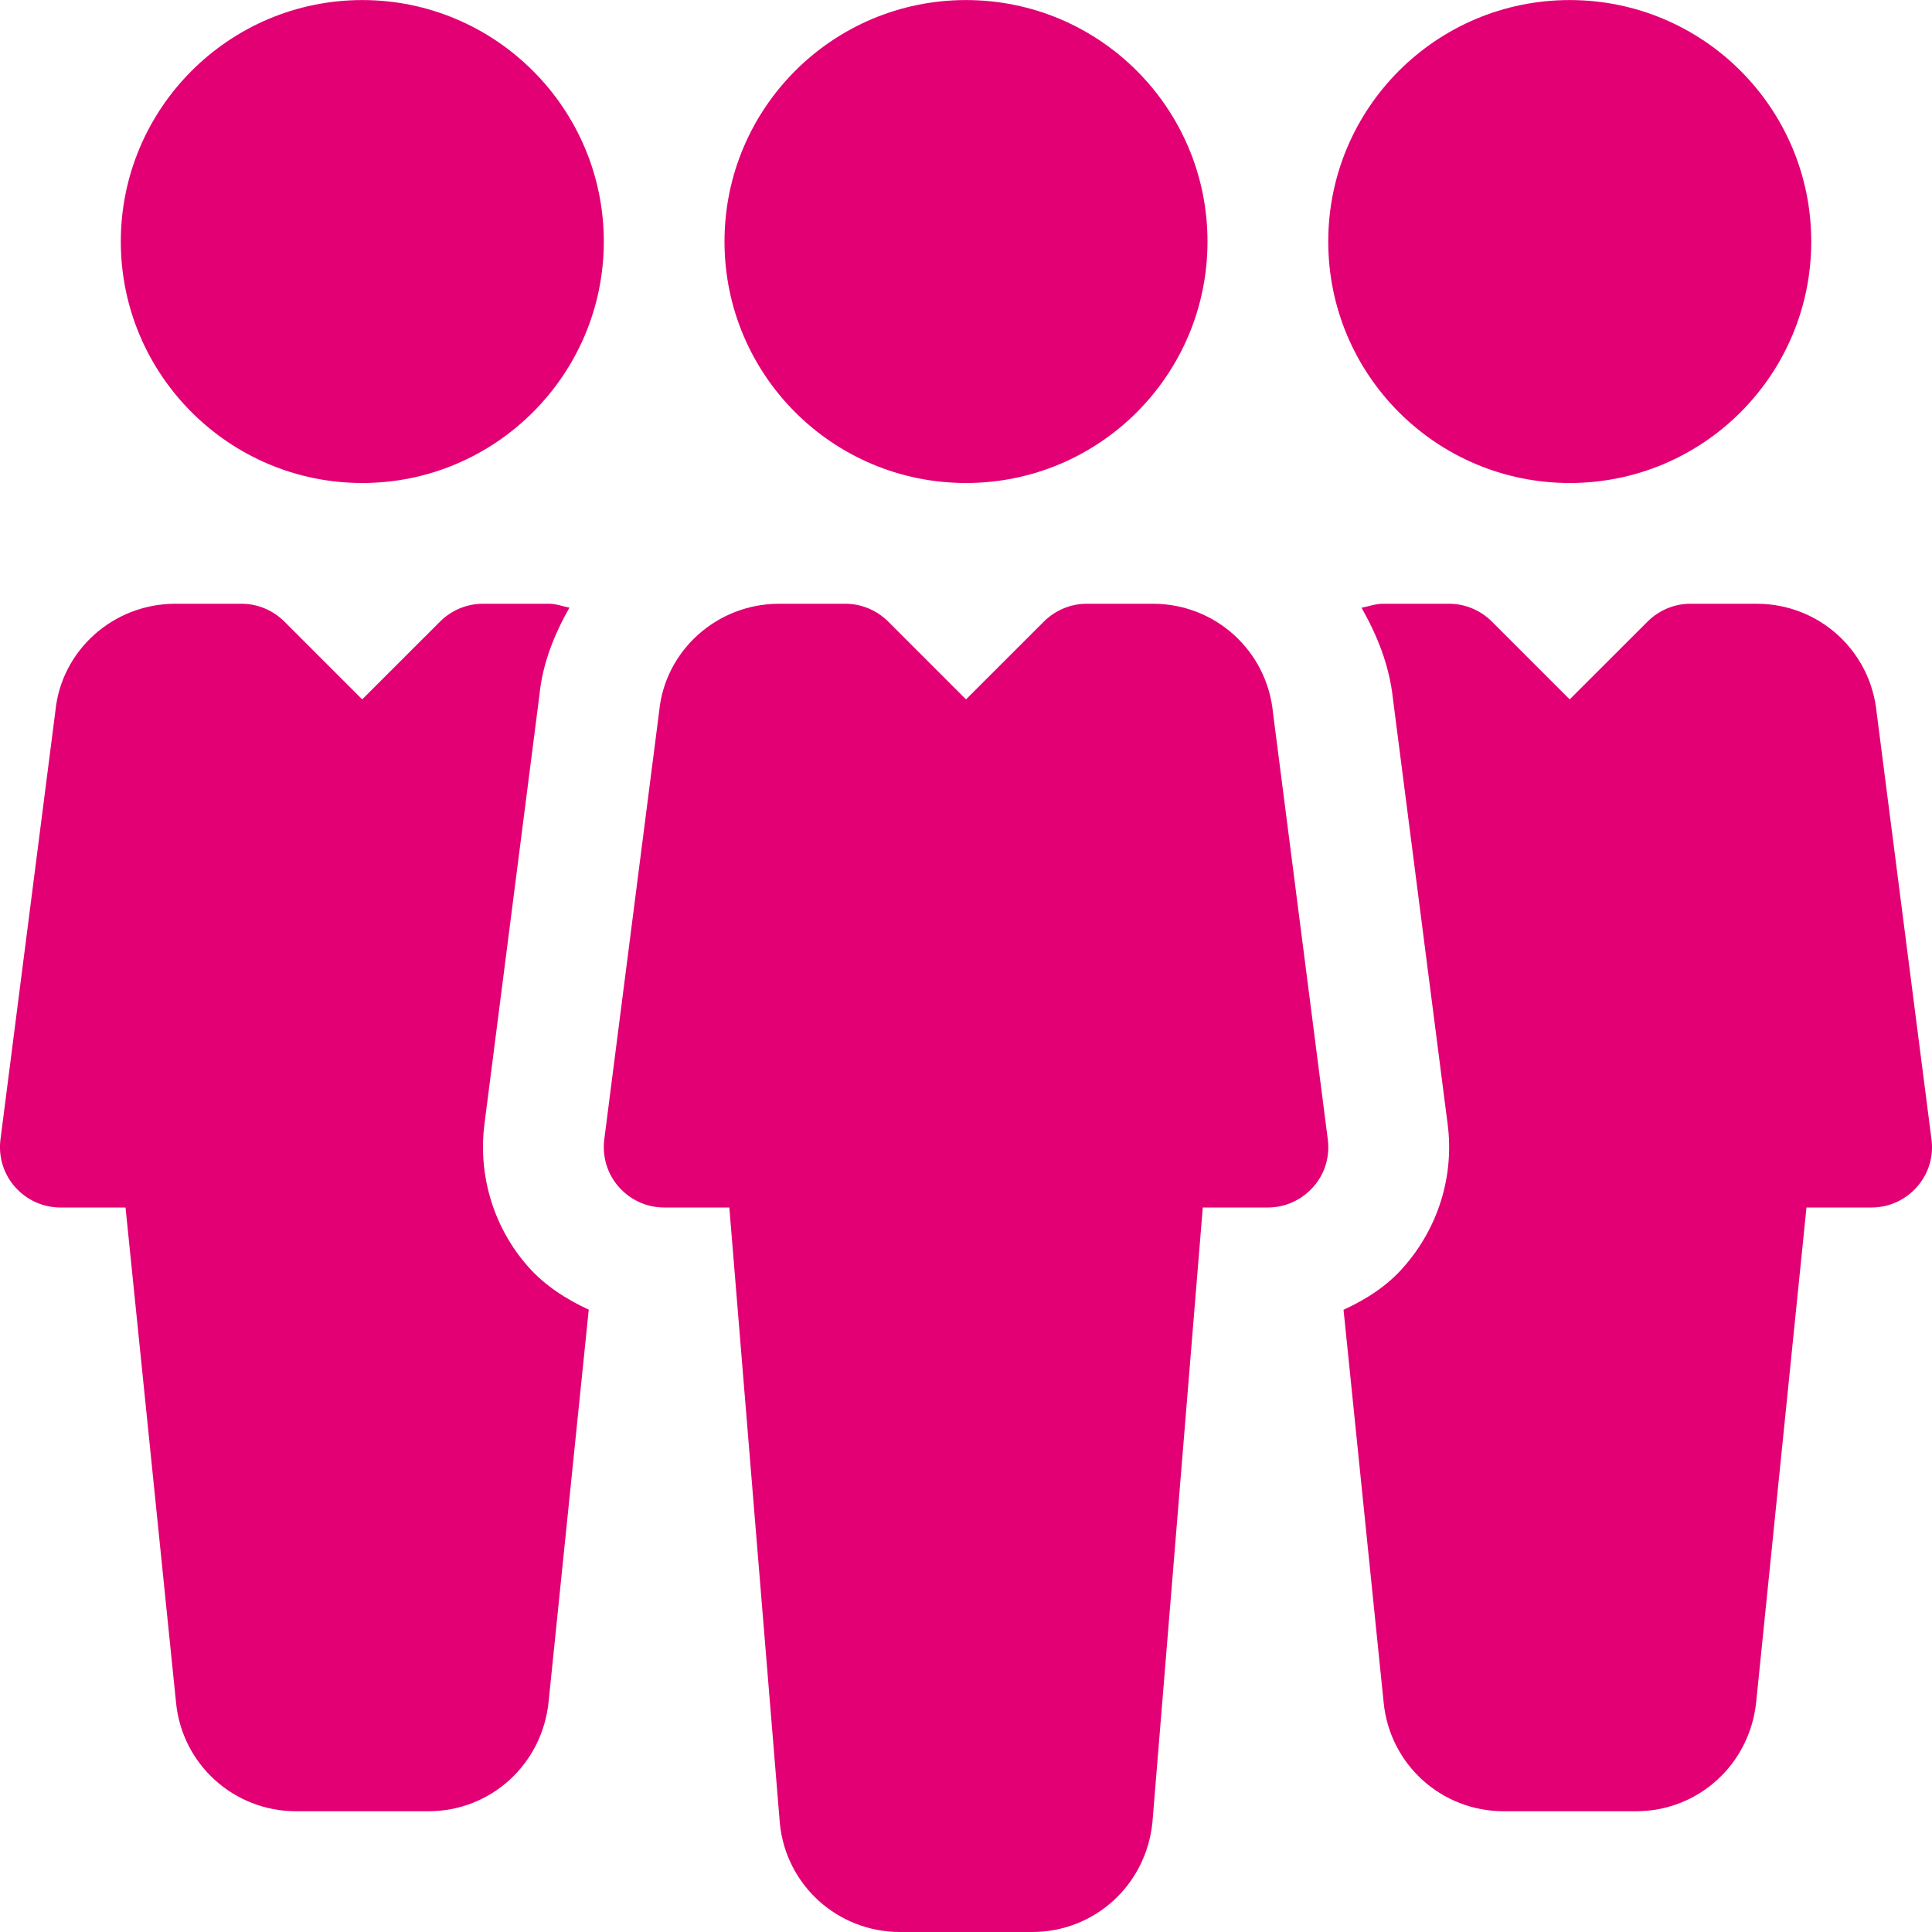 <svg width="34" height="34" viewBox="0 0 34 34" fill="none" xmlns="http://www.w3.org/2000/svg">
<g clip-path="url(#clip0)">
<path d="M17 8.5C19.347 8.5 21.25 6.598 21.25 4.251C21.25 1.903 19.347 0.001 17 0.001C14.653 0.001 12.75 1.903 12.75 4.251C12.75 6.598 14.653 8.5 17 8.5Z" fill="#E20074"/>
<path d="M23.367 20.052L22.402 12.538C22.294 11.448 21.384 10.625 20.29 10.625H19.125C18.843 10.625 18.573 10.738 18.373 10.936L17 12.308L15.628 10.936C15.428 10.738 15.158 10.625 14.875 10.625H13.713C12.617 10.625 11.707 11.448 11.601 12.51L10.634 20.054C10.596 20.356 10.689 20.662 10.891 20.889C11.093 21.118 11.382 21.25 11.688 21.25H12.835L13.724 32.087C13.83 33.175 14.742 34 15.838 34H18.165C19.261 34 20.171 33.175 20.281 32.068L21.167 21.25H22.313C22.619 21.25 22.908 21.118 23.11 20.889C23.314 20.662 23.407 20.356 23.367 20.052Z" fill="#E20074"/>
<path d="M27.625 8.5C29.972 8.5 31.875 6.598 31.875 4.251C31.875 1.903 29.972 0.001 27.625 0.001C25.277 0.001 23.375 1.903 23.375 4.251C23.375 6.598 25.277 8.5 27.625 8.5Z" fill="#E20074"/>
<path d="M6.376 0.001C4.032 0.001 2.126 1.907 2.126 4.251C2.126 6.594 4.032 8.5 6.376 8.5C8.717 8.5 10.626 6.594 10.626 4.251C10.626 1.907 8.717 0.001 6.376 0.001Z" fill="#E20074"/>
<path d="M33.991 20.052L33.026 12.54C32.918 11.448 32.01 10.625 30.914 10.625H29.749C29.467 10.625 29.197 10.738 28.997 10.936L27.624 12.308L26.252 10.936C26.052 10.738 25.782 10.625 25.501 10.625H24.337C24.205 10.625 24.086 10.672 23.961 10.695C24.235 11.18 24.45 11.705 24.513 12.293L25.476 19.782C25.595 20.693 25.31 21.611 24.698 22.302C24.409 22.634 24.04 22.867 23.644 23.05L24.35 29.962C24.458 31.053 25.368 31.875 26.464 31.875H28.791C29.887 31.875 30.797 31.05 30.907 29.943L31.791 21.25H32.937C33.243 21.25 33.532 21.118 33.733 20.889C33.938 20.662 34.031 20.356 33.991 20.052Z" fill="#E20074"/>
<path d="M9.294 22.291C8.691 21.609 8.41 20.693 8.525 19.786L9.492 12.24C9.547 11.675 9.755 11.165 10.021 10.693C9.902 10.672 9.789 10.625 9.664 10.625H8.499C8.217 10.625 7.947 10.738 7.747 10.936L6.374 12.308L5.002 10.936C4.802 10.738 4.532 10.625 4.252 10.625H3.087C1.99 10.625 1.081 11.448 0.975 12.51L0.008 20.054C-0.03 20.356 0.063 20.662 0.265 20.889C0.467 21.118 0.758 21.25 1.062 21.25H2.209L3.098 29.962C3.204 31.05 4.115 31.875 5.212 31.875H7.539C8.635 31.875 9.545 31.05 9.655 29.943L10.361 23.048C9.963 22.863 9.592 22.627 9.294 22.291Z" fill="#E20074"/>
</g>
<defs>
<clipPath id="clip0">
<rect width="34" height="34" fill="white"/>
</clipPath>
</defs>
</svg>
